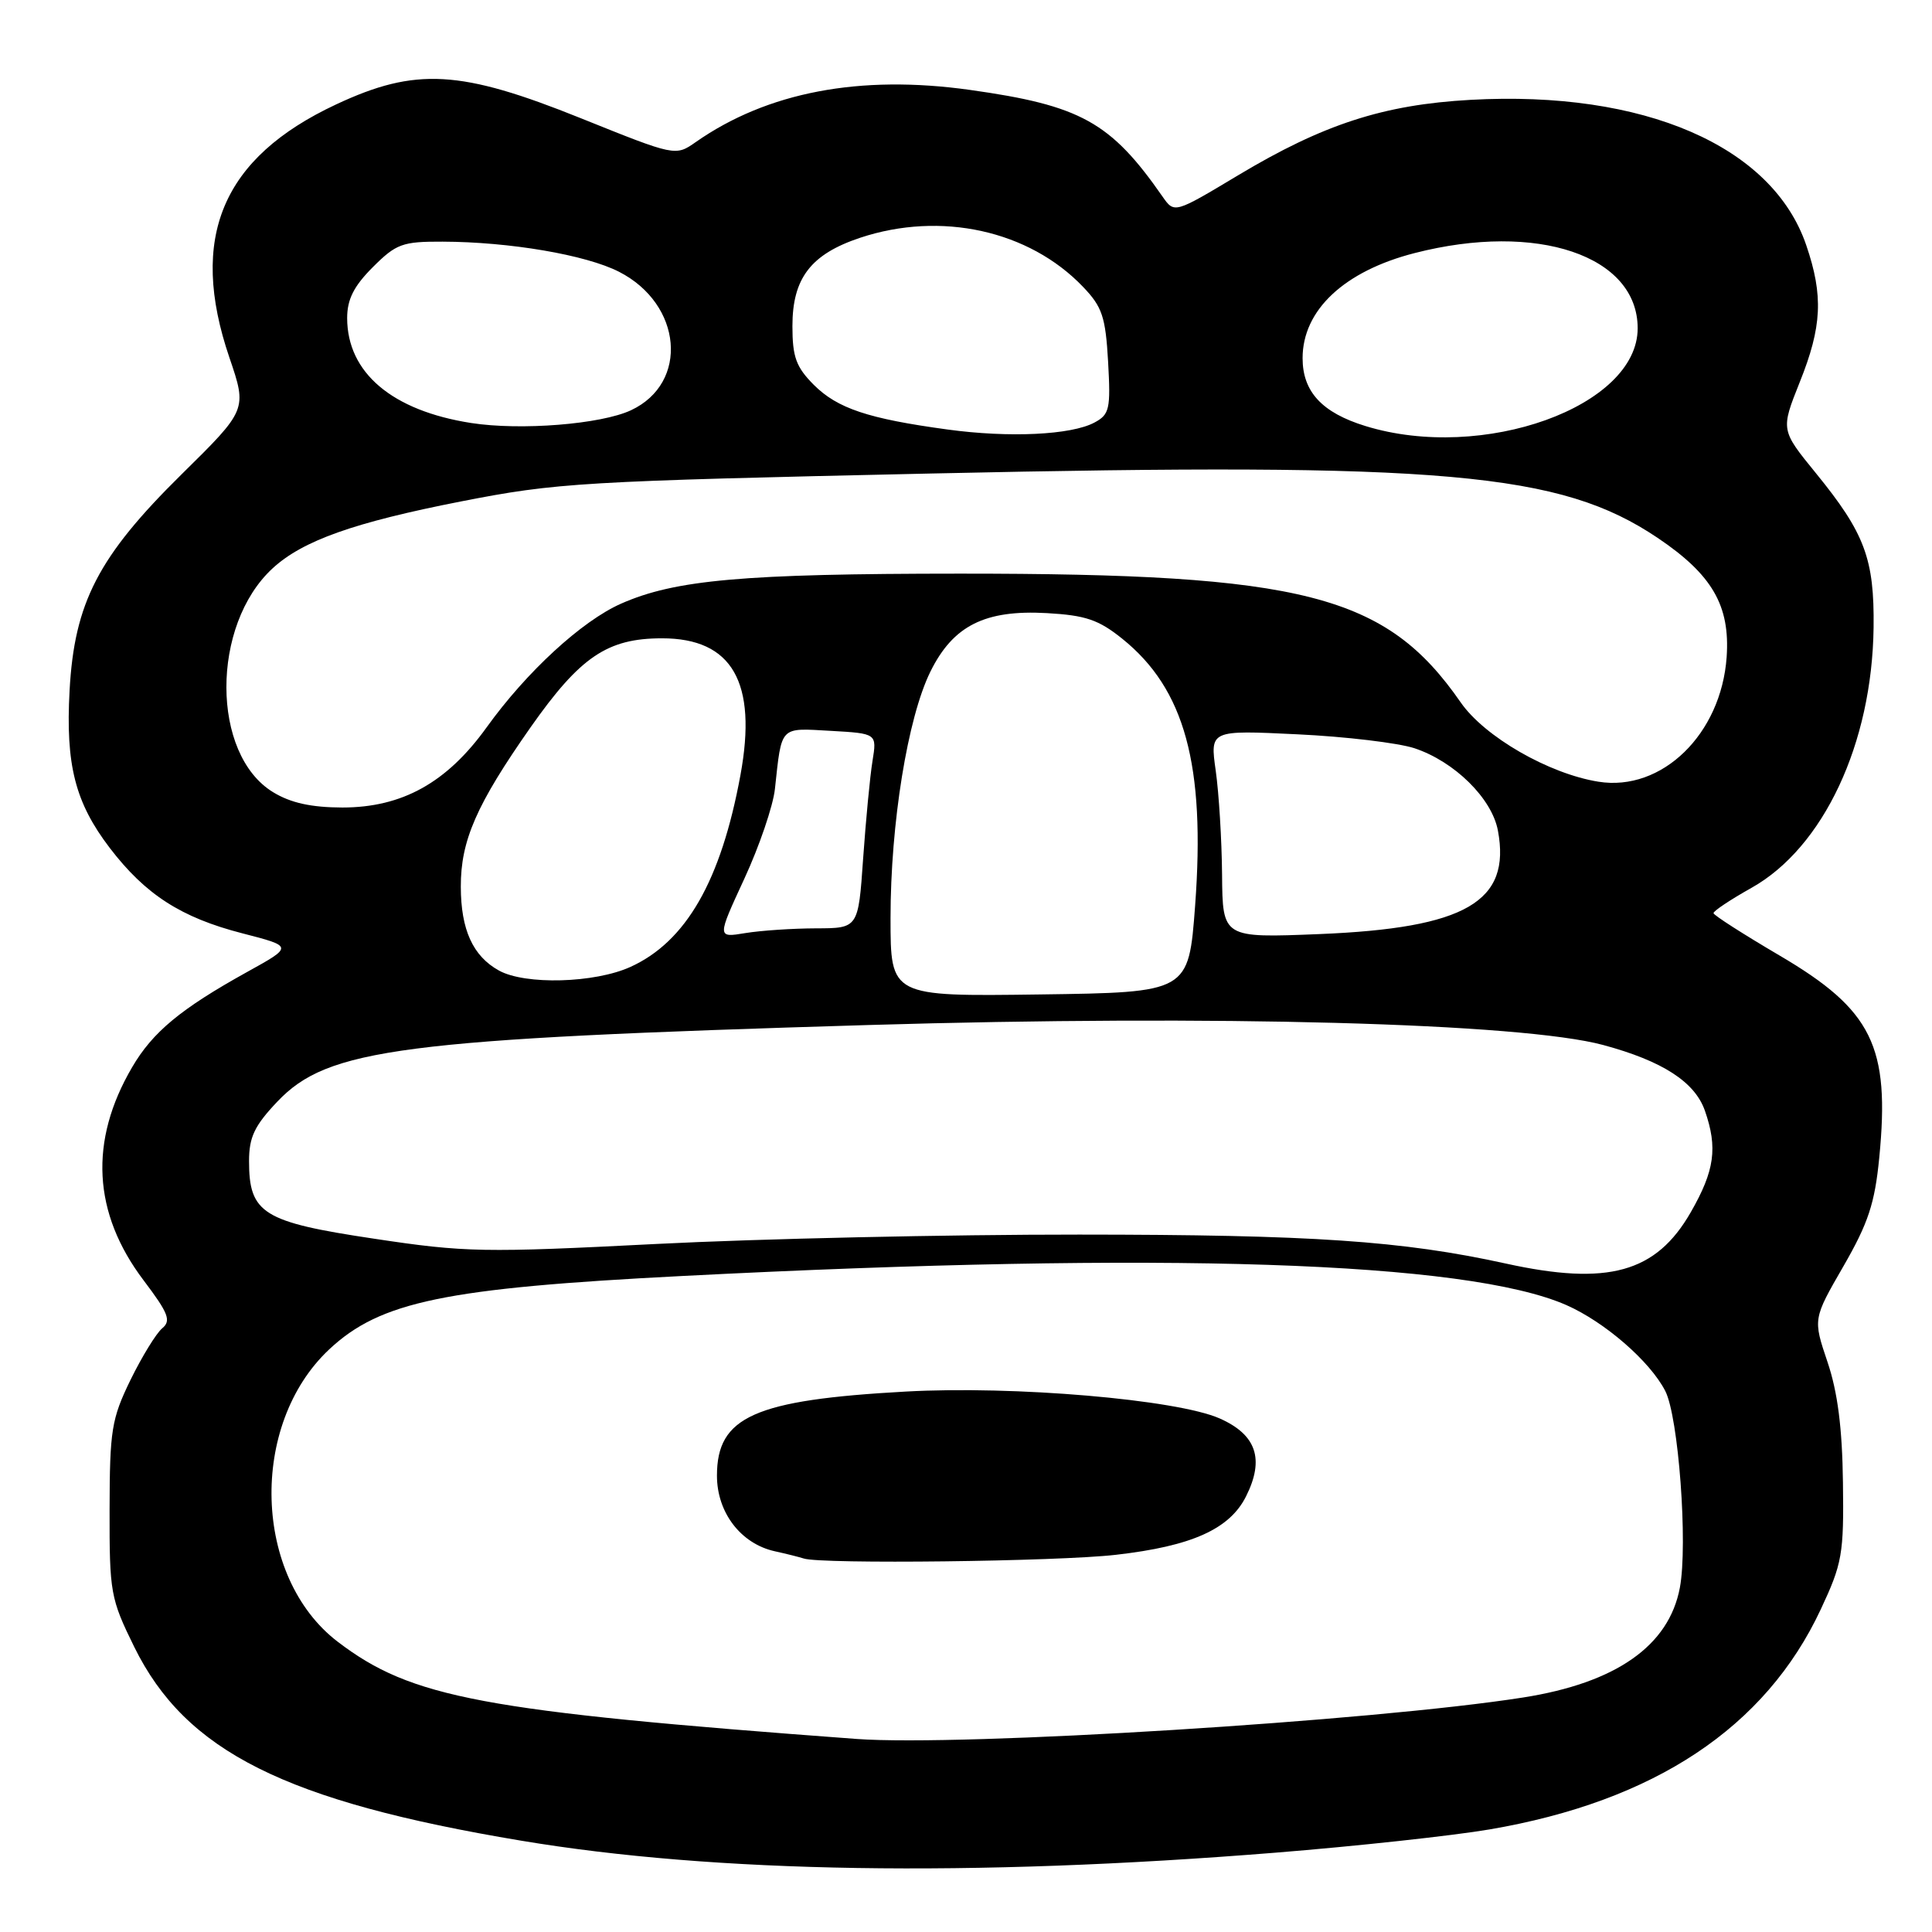 <?xml version="1.0" encoding="UTF-8" standalone="no"?>
<!DOCTYPE svg PUBLIC "-//W3C//DTD SVG 1.1//EN" "http://www.w3.org/Graphics/SVG/1.1/DTD/svg11.dtd" >
<svg xmlns="http://www.w3.org/2000/svg" xmlns:xlink="http://www.w3.org/1999/xlink" version="1.1" viewBox="0 0 256 256">
 <g >
 <path fill="currentColor"
d=" M 169.00 245.49 C 179.72 244.63 192.49 243.24 197.36 242.41 C 219.22 238.68 233.93 228.91 241.25 213.27 C 244.11 207.17 244.33 205.94 244.20 196.42 C 244.11 189.22 243.50 184.45 242.15 180.46 C 240.23 174.77 240.23 174.77 244.26 167.79 C 247.55 162.08 248.42 159.46 249.01 153.41 C 250.46 138.64 248.08 133.82 235.80 126.61 C 231.02 123.80 227.08 121.28 227.05 121.00 C 227.02 120.72 229.29 119.21 232.09 117.64 C 241.62 112.29 248.07 98.53 248.26 83.14 C 248.37 74.06 247.10 70.65 240.61 62.69 C 235.95 56.97 235.95 56.97 238.47 50.65 C 241.43 43.28 241.62 39.18 239.34 32.50 C 234.86 19.34 217.83 11.96 194.85 13.23 C 183.32 13.87 175.34 16.46 164.05 23.23 C 155.61 28.29 155.61 28.29 154.05 26.06 C 147.17 16.17 143.20 13.97 128.50 11.91 C 113.93 9.87 101.67 12.20 92.20 18.82 C 89.50 20.71 89.50 20.71 77.00 15.68 C 61.01 9.24 55.08 8.90 44.53 13.84 C 29.42 20.91 24.97 31.47 30.40 47.39 C 32.75 54.29 32.75 54.29 24.02 62.89 C 13.03 73.73 9.85 79.86 9.22 91.50 C 8.68 101.35 9.96 106.35 14.54 112.35 C 19.26 118.53 23.99 121.58 32.11 123.67 C 38.86 125.41 38.86 125.41 32.73 128.80 C 23.95 133.67 20.23 136.75 17.51 141.41 C 11.78 151.19 12.29 160.73 19.02 169.64 C 22.33 174.02 22.71 175.00 21.49 176.01 C 20.70 176.67 18.81 179.75 17.29 182.85 C 14.78 188.01 14.54 189.50 14.52 200.02 C 14.50 211.04 14.64 211.82 17.79 218.23 C 24.61 232.08 37.78 238.68 69.06 243.90 C 94.70 248.19 128.73 248.73 169.00 245.49 Z  M 113.50 230.42 C 63.82 226.74 54.52 224.99 44.75 217.54 C 33.55 208.98 32.96 188.80 43.62 178.80 C 50.39 172.46 58.98 170.68 90.50 169.07 C 154.22 165.80 194.33 167.13 207.55 172.93 C 212.62 175.16 218.62 180.36 220.65 184.30 C 222.41 187.70 223.67 204.63 222.59 210.38 C 221.14 218.09 214.12 223.00 201.80 224.93 C 181.85 228.06 127.40 231.44 113.50 230.42 Z  M 147.86 206.02 C 157.93 204.87 162.94 202.61 165.11 198.27 C 167.58 193.34 166.48 190.10 161.61 187.95 C 155.93 185.44 134.35 183.59 120.00 184.39 C 99.97 185.50 95.00 187.71 95.00 195.53 C 95.00 200.42 98.16 204.55 102.66 205.55 C 104.22 205.89 105.95 206.33 106.50 206.51 C 108.80 207.28 140.16 206.91 147.86 206.02 Z  M 199.50 167.42 C 185.78 164.41 173.84 163.60 143.00 163.59 C 125.67 163.58 100.47 164.14 87.00 164.83 C 64.08 166.00 61.66 165.96 49.54 164.13 C 34.83 161.93 33.00 160.79 33.00 153.85 C 33.00 150.68 33.72 149.16 36.75 145.97 C 43.44 138.92 53.11 137.67 115.08 135.82 C 161.07 134.45 201.60 135.55 212.44 138.47 C 220.29 140.59 224.58 143.36 225.91 147.18 C 227.62 152.09 227.20 155.11 224.04 160.62 C 219.44 168.64 213.08 170.41 199.50 167.42 Z  M 118.00 121.65 C 118.00 109.12 120.26 95.13 123.28 89.00 C 126.29 82.90 130.50 80.78 138.71 81.24 C 143.85 81.53 145.58 82.12 148.71 84.64 C 157.00 91.31 159.74 101.38 158.36 120.00 C 157.50 131.50 157.50 131.50 137.75 131.77 C 118.00 132.04 118.00 132.04 118.00 121.65 Z  M 66.11 128.60 C 62.66 126.69 61.07 123.20 61.06 117.50 C 61.04 111.38 63.14 106.59 70.32 96.35 C 76.87 87.03 80.48 84.58 87.71 84.58 C 97.02 84.57 100.38 90.41 98.11 102.72 C 95.53 116.72 90.91 124.77 83.54 128.12 C 78.79 130.28 69.59 130.53 66.11 128.60 Z  M 98.63 116.43 C 100.62 112.13 102.44 106.78 102.68 104.55 C 103.60 96.09 103.25 96.46 110.05 96.84 C 116.20 97.19 116.20 97.19 115.61 100.84 C 115.28 102.85 114.73 108.66 114.37 113.75 C 113.73 123.00 113.73 123.00 108.11 123.01 C 105.03 123.02 100.81 123.30 98.75 123.64 C 95.01 124.26 95.01 124.26 98.63 116.43 Z  M 161.93 115.89 C 161.89 111.28 161.51 105.08 161.09 102.12 C 160.33 96.74 160.33 96.74 171.91 97.30 C 178.29 97.60 185.26 98.44 187.41 99.14 C 192.72 100.90 197.68 105.78 198.48 110.05 C 200.25 119.48 194.21 122.98 174.83 123.77 C 162.00 124.29 162.00 124.29 161.93 115.89 Z  M 36.19 104.97 C 27.96 99.96 27.93 82.84 36.13 75.30 C 40.12 71.63 46.93 69.22 61.05 66.45 C 73.81 63.95 77.03 63.76 123.50 62.74 C 191.43 61.24 206.73 62.60 219.63 71.26 C 226.88 76.14 229.26 80.24 228.79 87.06 C 228.07 97.28 220.21 104.93 211.80 103.58 C 205.22 102.53 196.70 97.62 193.55 93.07 C 183.65 78.79 172.79 76.00 127.18 76.01 C 98.48 76.02 89.47 76.82 82.29 79.99 C 77.09 82.29 69.77 89.02 64.48 96.38 C 59.21 103.71 53.29 107.00 45.36 107.00 C 41.25 106.99 38.51 106.39 36.19 104.97 Z  M 125.54 56.91 C 115.03 55.48 110.97 54.12 107.84 51.00 C 105.49 48.64 105.00 47.31 105.00 43.21 C 105.00 36.86 107.44 33.68 113.99 31.50 C 124.67 27.96 136.34 30.52 143.50 38.00 C 146.05 40.66 146.49 41.97 146.83 47.94 C 147.18 54.20 147.02 54.92 145.02 55.99 C 141.94 57.64 133.72 58.03 125.54 56.91 Z  M 180.92 56.45 C 175.17 54.68 172.60 51.90 172.60 47.46 C 172.60 41.09 178.12 35.92 187.46 33.53 C 203.68 29.37 217.00 33.87 217.00 43.50 C 217.00 53.89 196.49 61.25 180.92 56.45 Z  M 62.43 56.05 C 51.96 54.42 46.01 49.39 46.00 42.15 C 46.00 39.67 46.88 37.92 49.40 35.40 C 52.50 32.30 53.32 32.00 58.65 32.02 C 67.54 32.05 77.64 33.77 82.02 36.01 C 90.42 40.30 91.33 50.75 83.61 54.36 C 79.64 56.22 68.98 57.07 62.43 56.05 Z "/>
</g>
</svg>